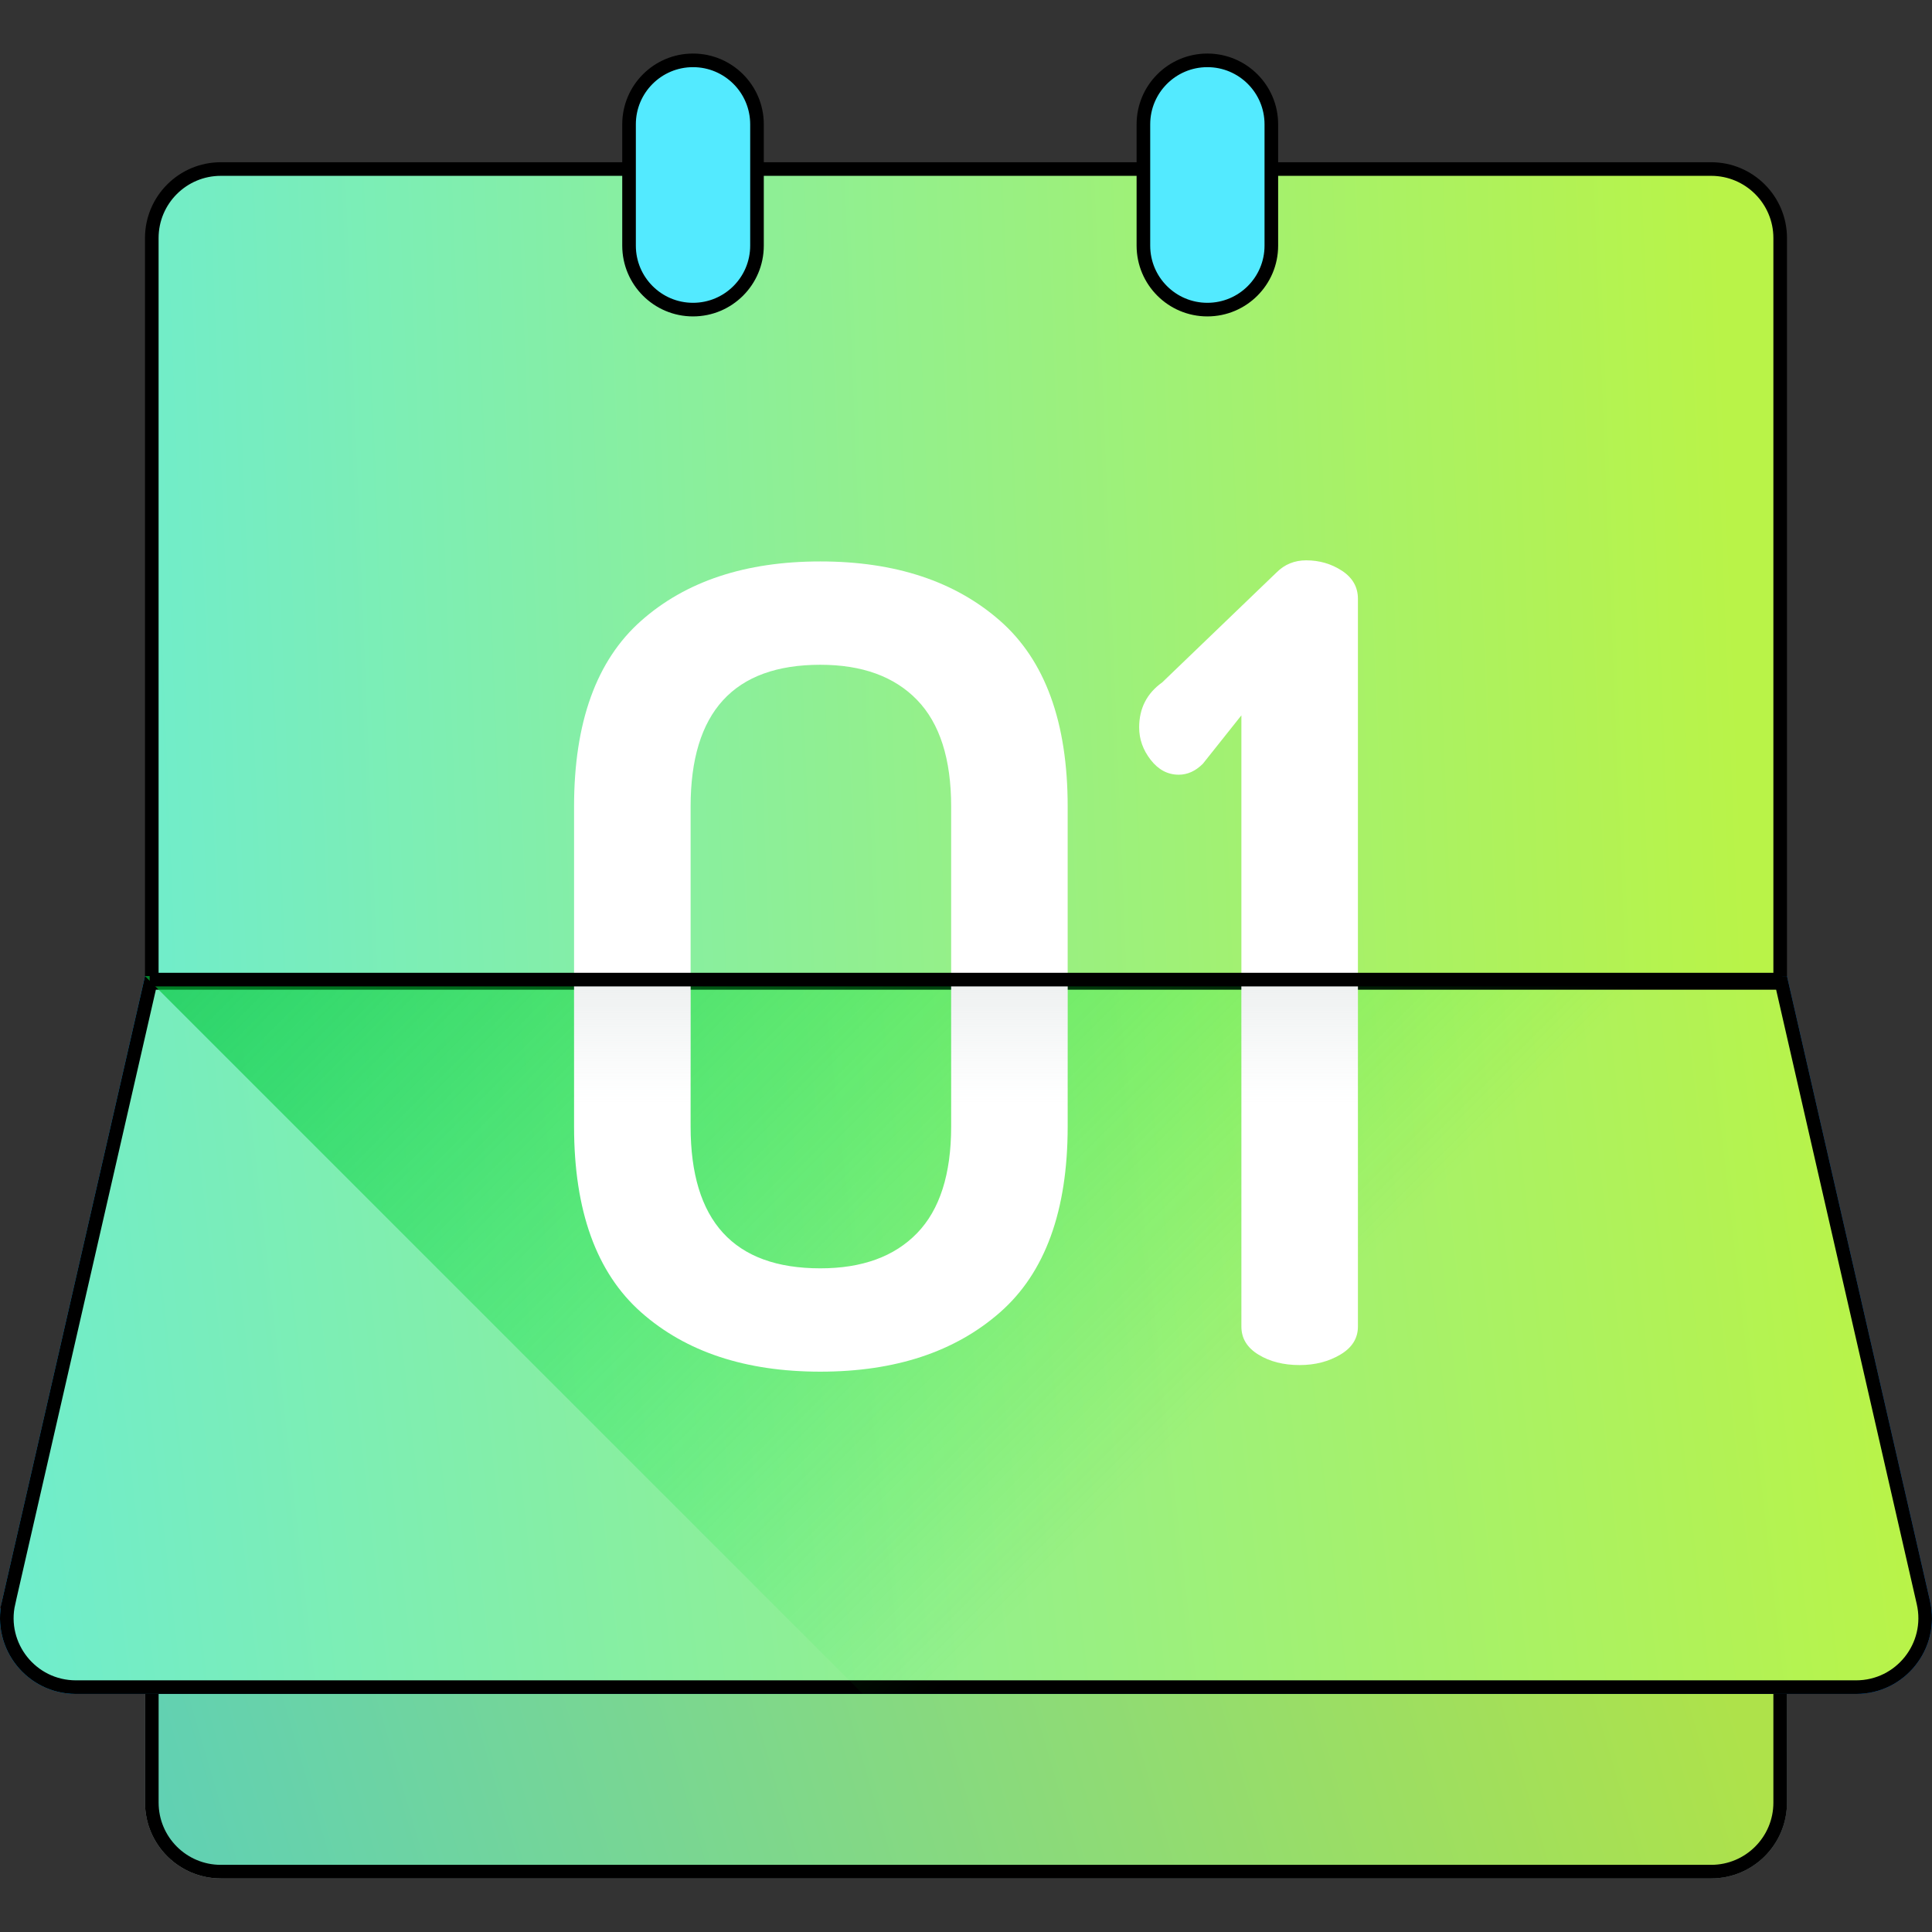 <svg width="142" height="142" viewBox="0 0 142 142" fill="none" xmlns="http://www.w3.org/2000/svg">
<rect x="0" y="0" width="142" height="142" fill="#333333" stroke="none"/>
<g clip-path="url(#clip0)">
<path d="M16.23 12.424H125.769C128.569 12.424 130.842 14.697 130.842 17.497V132.49C130.842 135.291 128.569 137.564 125.769 137.564H16.23C13.429 137.564 11.156 135.291 11.156 132.49V17.497C11.156 14.697 13.429 12.424 16.23 12.424Z" fill="url(#paint0_linear)" stroke="black"/>
<path d="M125.768 138.065H16.231C13.153 138.065 10.658 135.57 10.658 132.491V72.115H131.342V132.491C131.342 135.57 128.846 138.065 125.768 138.065Z" fill="url(#paint1_linear)"/>
<path d="M125.768 137.564H16.231C13.43 137.564 11.158 135.293 11.158 132.491V121.287H130.842V132.491C130.842 135.293 128.57 137.564 125.768 137.564Z" fill="url(#paint2_linear)" stroke="black"/>
<path d="M136.424 124.503H5.575C1.996 124.503 -0.656 121.176 0.143 117.686L10.658 71.743H131.341L141.857 117.686C142.655 121.176 140.004 124.503 136.424 124.503Z" fill="url(#paint3_linear)"/>
<path d="M0.63 117.798L0.143 117.686L0.63 117.798L11.057 72.243H130.943L141.369 117.798C142.096 120.974 139.683 124.003 136.424 124.003H5.575C2.317 124.003 -0.097 120.974 0.63 117.798Z" fill="url(#paint4_linear)" stroke="black"/>
<path d="M136.424 124.503C140.004 124.503 142.655 121.176 141.856 117.686L131.341 71.743H10.658L63.418 124.503H136.424Z" fill="url(#paint5_linear)"/>
<path d="M42.193 82.797V59.283C42.193 53.09 43.836 48.537 47.122 45.628C50.407 42.719 54.799 41.265 60.293 41.265C65.787 41.265 70.191 42.719 73.504 45.628C76.817 48.537 78.473 53.089 78.473 59.283V82.797C78.473 88.992 76.817 93.544 73.504 96.453C70.191 99.362 65.787 100.816 60.293 100.816C54.798 100.816 50.407 99.361 47.122 96.453C43.836 93.543 42.193 88.992 42.193 82.797ZM50.759 82.797C50.759 89.746 53.936 93.221 60.293 93.221C63.364 93.221 65.734 92.359 67.404 90.635C69.073 88.912 69.909 86.299 69.909 82.797V59.283C69.909 55.782 69.073 53.17 67.404 51.446C65.734 49.722 63.364 48.86 60.293 48.86C53.936 48.86 50.759 52.334 50.759 59.283V82.797Z" fill="white"/>
<path d="M83.727 53.466C83.727 52.066 84.292 50.961 85.423 50.153L93.827 42.072C94.419 41.48 95.146 41.184 96.008 41.184C96.978 41.184 97.853 41.44 98.635 41.951C99.415 42.464 99.806 43.151 99.806 44.012V97.503C99.806 98.365 99.374 99.052 98.513 99.563C97.651 100.075 96.655 100.331 95.524 100.331C94.338 100.331 93.328 100.076 92.494 99.563C91.658 99.052 91.241 98.365 91.241 97.503V52.577L88.413 56.132C87.874 56.671 87.282 56.94 86.635 56.94C85.827 56.94 85.141 56.576 84.575 55.849C84.009 55.122 83.727 54.328 83.727 53.466Z" fill="white"/>
<path d="M69.907 71.743V82.797C69.907 86.3 69.075 88.912 67.403 90.636C65.735 92.361 63.364 93.222 60.295 93.222C53.938 93.222 50.758 89.744 50.758 82.797V71.743H42.193V82.797C42.193 88.995 43.836 93.546 47.124 96.451C50.408 99.361 54.8 100.817 60.295 100.817C65.787 100.817 70.193 99.361 73.504 96.451C76.818 93.546 78.475 88.994 78.475 82.797V71.743L69.907 71.743Z" fill="url(#paint6_linear)"/>
<path d="M91.242 71.743V97.503C91.242 98.365 91.659 99.052 92.494 99.565C93.326 100.077 94.337 100.33 95.522 100.33C96.655 100.33 97.651 100.077 98.513 99.565C99.375 99.052 99.806 98.365 99.806 97.503V71.743H91.242Z" fill="url(#paint7_linear)"/>
<path d="M11 72L131 72" stroke="black"/>
<path d="M50.936 22.756C48.339 22.756 46.234 20.651 46.234 18.054V9.137C46.234 6.541 48.339 4.436 50.936 4.436C53.532 4.436 55.638 6.541 55.638 9.137V18.054C55.638 20.651 53.532 22.756 50.936 22.756Z" fill="#53EAFF" stroke="black"/>
<path d="M88.741 22.756C86.144 22.756 84.039 20.651 84.039 18.054V9.137C84.039 6.541 86.144 4.436 88.741 4.436C91.337 4.436 93.442 6.541 93.442 9.137V18.054C93.442 20.651 91.337 22.756 88.741 22.756Z" fill="#53EAFF" stroke="black"/>
</g>
<defs>
<linearGradient id="paint0_linear" x1="-42.147" y1="-69.302" x2="122.712" y2="-75.949" gradientUnits="userSpaceOnUse">
<stop stop-color="#53EAFF"/>
<stop offset="1" stop-color="#B9F348"/>
</linearGradient>
<linearGradient id="paint1_linear" x1="29.759" y1="58.812" x2="112.622" y2="148.381" gradientUnits="userSpaceOnUse">
<stop stop-color="#C2CECE"/>
<stop offset="1" stop-color="#97AAAA"/>
</linearGradient>
<linearGradient id="paint2_linear" x1="-42.145" y1="109.662" x2="109.809" y2="64.925" gradientUnits="userSpaceOnUse">
<stop stop-color="#42CADD"/>
<stop offset="1" stop-color="#AEE24A"/>
</linearGradient>
<linearGradient id="paint3_linear" x1="19.167" y1="76.191" x2="152.119" y2="136.072" gradientUnits="userSpaceOnUse">
<stop stop-color="#00A6F9"/>
<stop offset="1" stop-color="#0071E2"/>
</linearGradient>
<linearGradient id="paint4_linear" x1="-62.129" y1="37.77" x2="129.692" y2="16.01" gradientUnits="userSpaceOnUse">
<stop stop-color="#53EAFF"/>
<stop offset="1" stop-color="#B9F348"/>
</linearGradient>
<linearGradient id="paint5_linear" x1="96.208" y1="96.946" x2="11.978" y2="12.717" gradientUnits="userSpaceOnUse">
<stop offset="0" stop-color="#00F227" stop-opacity="0"/>
<stop offset="1" stop-color="#04AD48"/>
</linearGradient>
<linearGradient id="paint6_linear" x1="60.336" y1="81.225" x2="60.336" y2="38.822" gradientUnits="userSpaceOnUse">
<stop stop-color="#C2CECE" stop-opacity="0"/>
<stop offset="0.179" stop-color="#AFBCBC" stop-opacity="0.179"/>
<stop offset="1" stop-color="#5B6A6A"/>
</linearGradient>
<linearGradient id="paint7_linear" x1="95.527" y1="81.225" x2="95.527" y2="38.822" gradientUnits="userSpaceOnUse">
<stop stop-color="#C2CECE" stop-opacity="0"/>
<stop offset="0.179" stop-color="#AFBCBC" stop-opacity="0.179"/>
<stop offset="1" stop-color="#5B6A6A"/>
</linearGradient>
<clipPath id="clip0">
<rect width="142" height="142" fill="white"/>
</clipPath>
</defs>
</svg>
